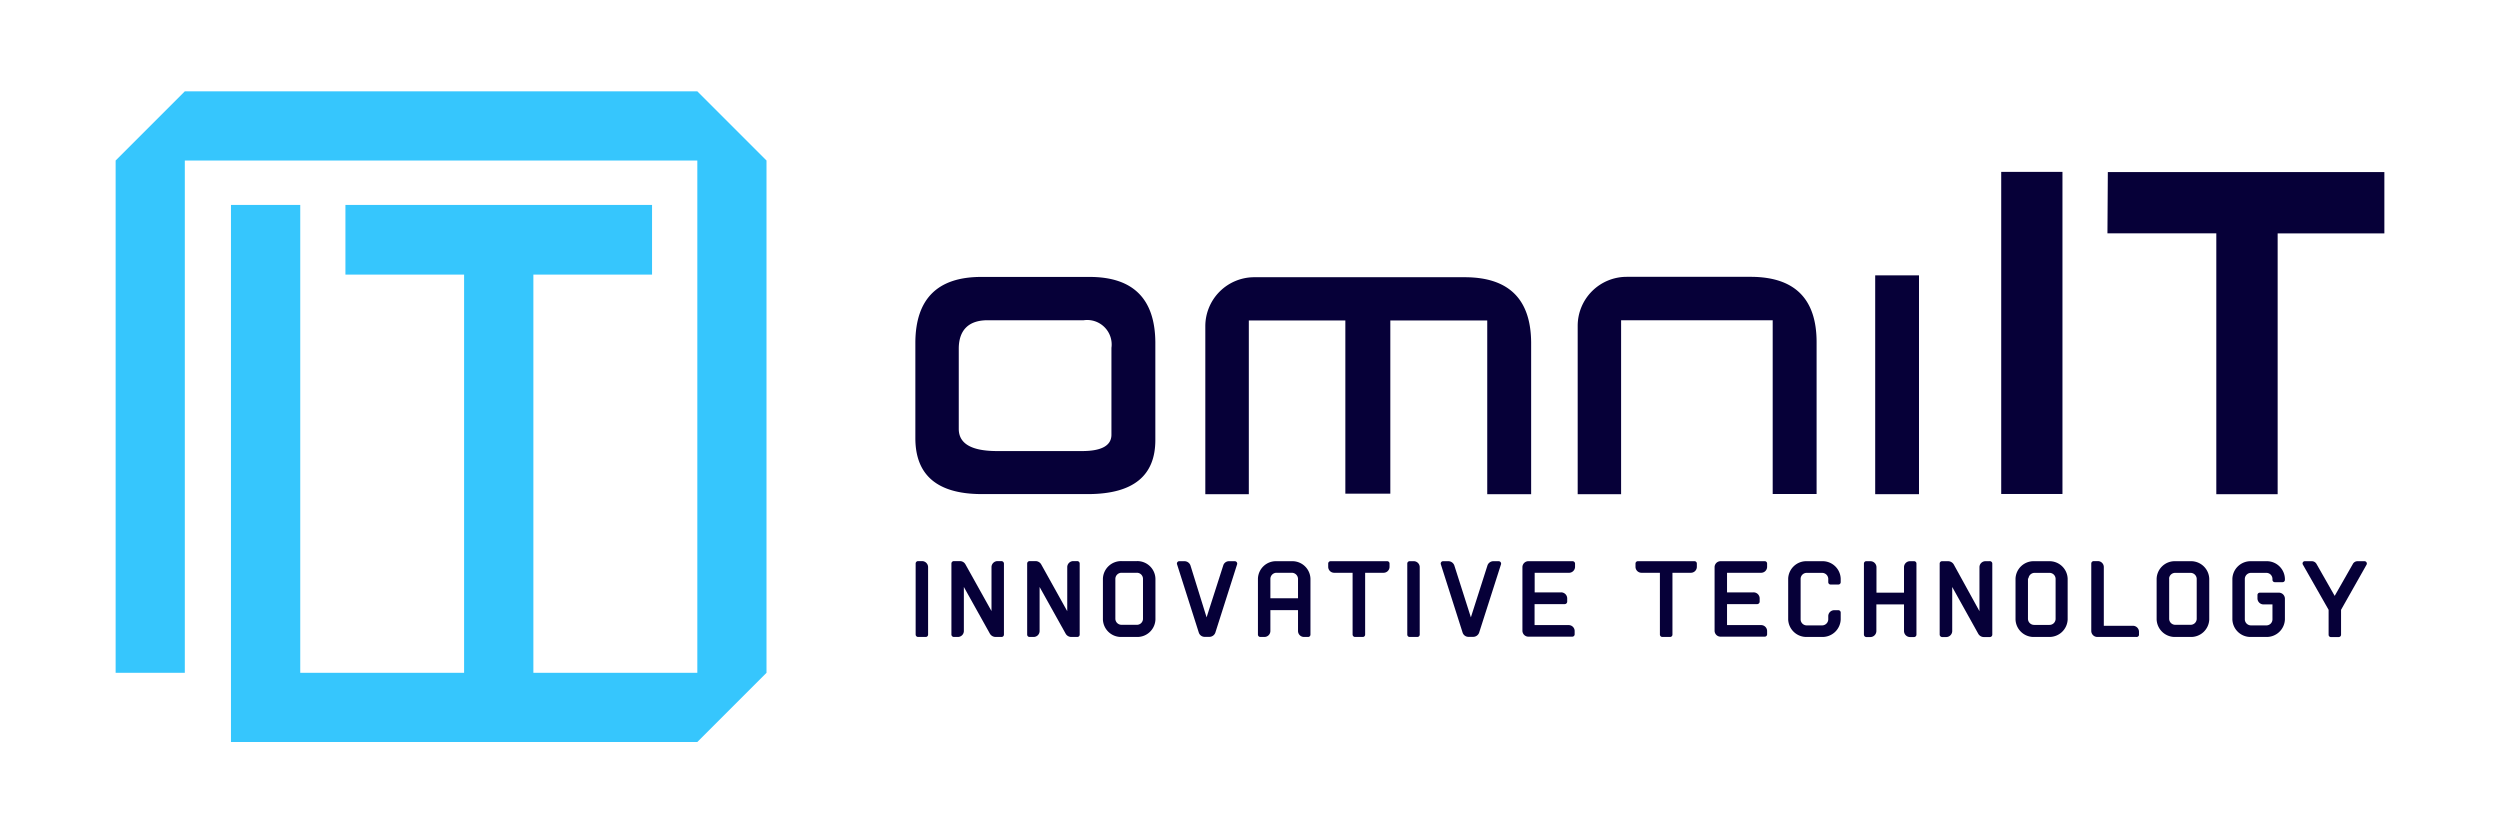 <svg id="Warstwa_1" data-name="Warstwa 1" xmlns="http://www.w3.org/2000/svg" viewBox="0 0 255.12 85.04"><defs><style>.cls-1{fill:#060038;}.cls-2{fill:#36c6fd;}</style></defs><title>niebiesko ciemne</title><path class="cls-1" d="M117.9,34.91v10q0,5.45-6.74,5.51h-11.1q-6.63-.06-6.65-5.68V34.91q.06-6.63,6.69-6.65h11.08Q117.84,28.26,117.9,34.91Zm-7.31-2.23h-9.81c-1.93,0-2.91,1-2.94,2.83v8.26q0,2.24,3.84,2.26h8.74c2,0,3-.56,3-1.67V35.5A2.5,2.5,0,0,0,110.59,32.68Z"/><path class="cls-1" d="M191.36,28.1h4.47V50.43h-4.47Z"/><rect class="cls-1" x="204.22" y="17.54" width="6.25" height="32.87"/><polygon class="cls-1" points="215.1 17.56 215.06 23.81 226.17 23.81 226.17 50.43 232.43 50.43 232.43 23.82 243.32 23.82 243.32 17.56 215.1 17.56"/><path class="cls-1" d="M185.38,50.41l0-15.49q0-6.63-6.67-6.67H166a5,5,0,0,0-5,5V50.43h4.43V32.68H180.9v2.85s0,0,0,0V50.41Z"/><path class="cls-1" d="M149.5,28.29H128a5,5,0,0,0-5,5V50.43h4.44V32.7h9.85v2.78h0v7.06h0v7.84h4.59V32.7h9.89v9.85h0v7.88h4.48V34.94Q156.2,28.31,149.5,28.29Z"/><polygon class="cls-2" points="71.16 9.32 42.15 9.32 18.86 9.32 11.8 16.38 11.8 68.66 18.86 68.66 18.86 16.38 71.16 16.38 71.16 68.66 54.43 68.66 54.43 28.02 66.54 28.02 66.54 20.91 35.25 20.91 35.25 28.02 47.36 28.02 47.36 68.66 30.64 68.66 30.64 20.91 23.57 20.91 23.57 68.66 23.57 75.72 71.16 75.72 78.22 68.66 78.22 16.38 71.16 9.32"/><path class="cls-1" d="M93.7,65a.25.25,0,0,1-.26-.24V57.5a.25.25,0,0,1,.26-.24h.38a.62.62,0,0,1,.63.6v6.9a.24.24,0,0,1-.24.24Z"/><path class="cls-1" d="M102.45,57.51v7.25a.24.24,0,0,1-.25.24h-.6a.68.68,0,0,1-.58-.33L98.36,59.9v4.5a.61.61,0,0,1-.63.6h-.38a.25.25,0,0,1-.26-.24V57.5a.25.25,0,0,1,.26-.24h.6a.64.64,0,0,1,.57.33l2.66,4.77v-4.5a.62.62,0,0,1,.63-.6h.39A.26.26,0,0,1,102.45,57.51Z"/><path class="cls-1" d="M110.18,57.51v7.25a.24.24,0,0,1-.26.24h-.6a.66.66,0,0,1-.57-.33l-2.66-4.77v4.5a.61.61,0,0,1-.63.6h-.39a.24.24,0,0,1-.25-.24V57.51a.25.25,0,0,1,.26-.25h.59a.67.67,0,0,1,.58.33l2.66,4.78V57.86a.62.62,0,0,1,.63-.6h.38A.25.25,0,0,1,110.18,57.51Z"/><path class="cls-1" d="M114.46,65a1.85,1.85,0,0,1-1.91-1.78V59.05a1.86,1.86,0,0,1,1.91-1.79H116a1.85,1.85,0,0,1,1.91,1.79v4.17A1.85,1.85,0,0,1,116,65Zm-.64-6v4.17a.63.63,0,0,0,.64.59H116a.62.62,0,0,0,.64-.59V59.05a.62.62,0,0,0-.64-.6h-1.54A.63.63,0,0,0,113.82,59.05Z"/><path class="cls-1" d="M125.44,57.27H126a.25.25,0,0,1,.25.3l-2.23,7a.65.65,0,0,1-.62.42h-.45a.63.63,0,0,1-.61-.42l-2.23-7a.24.24,0,0,1,.25-.3h.5a.65.65,0,0,1,.62.42L123.13,63l1.71-5.33A.61.61,0,0,1,125.44,57.27Z"/><path class="cls-1" d="M133.73,59.05v5.71a.24.24,0,0,1-.26.24h-.38a.61.61,0,0,1-.63-.6V62.26h-2.82V64.4a.61.61,0,0,1-.63.6h-.39a.24.24,0,0,1-.25-.24V59.05a1.84,1.84,0,0,1,1.91-1.78h1.53A1.85,1.85,0,0,1,133.73,59.05Zm-1.27,2v-2a.64.64,0,0,0-.65-.6h-1.53a.63.63,0,0,0-.64.6v2Z"/><path class="cls-1" d="M141.8,57.86a.61.61,0,0,1-.64.59h-1.85v6.31a.24.24,0,0,1-.26.24h-.77a.25.25,0,0,1-.25-.24V58.45h-1.85a.61.61,0,0,1-.64-.59v-.35a.24.24,0,0,1,.26-.24h5.74a.24.24,0,0,1,.26.24Z"/><path class="cls-1" d="M143.87,65a.24.24,0,0,1-.26-.24V57.51a.24.24,0,0,1,.26-.24h.38a.61.61,0,0,1,.63.59v6.9a.24.24,0,0,1-.25.24Z"/><path class="cls-1" d="M152.41,57.27h.52a.25.25,0,0,1,.25.3l-2.24,7a.65.65,0,0,1-.62.42h-.45a.63.63,0,0,1-.61-.42l-2.23-7a.24.24,0,0,1,.25-.3h.51a.65.65,0,0,1,.62.43L150.1,63l1.7-5.32A.64.64,0,0,1,152.41,57.27Z"/><path class="cls-1" d="M160.05,58.45h-3.44v2h2.68a.62.62,0,0,1,.64.6v.35a.26.26,0,0,1-.26.25H156.6v2.14h3.45a.61.61,0,0,1,.64.58v.36a.24.24,0,0,1-.25.24H156a.61.61,0,0,1-.64-.6V57.87a.61.61,0,0,1,.64-.6h4.47a.25.25,0,0,1,.26.24v.36A.62.62,0,0,1,160.05,58.45Z"/><path class="cls-1" d="M173.16,57.87a.61.61,0,0,1-.64.58h-1.85v6.31a.24.24,0,0,1-.26.24h-.76a.25.25,0,0,1-.26-.24V58.45h-1.85a.61.61,0,0,1-.64-.58v-.36a.24.24,0,0,1,.26-.24h5.74a.24.24,0,0,1,.26.24Z"/><path class="cls-1" d="M179.69,58.45h-3.45v2h2.69a.62.62,0,0,1,.64.6v.36a.26.26,0,0,1-.26.24h-3.07v2.14h3.45a.61.61,0,0,1,.64.59v.35a.24.24,0,0,1-.26.24h-4.46a.61.61,0,0,1-.64-.59V57.87a.61.61,0,0,1,.64-.6h4.46a.24.24,0,0,1,.26.24v.36A.61.61,0,0,1,179.69,58.45Z"/><path class="cls-1" d="M184.39,65a1.86,1.86,0,0,1-1.91-1.79V59.05a1.85,1.85,0,0,1,1.91-1.78h1.54a1.85,1.85,0,0,1,1.91,1.78v.36a.24.24,0,0,1-.26.24h-.76a.24.24,0,0,1-.25-.24v-.36a.63.63,0,0,0-.64-.59h-1.54a.62.62,0,0,0-.64.59v4.17a.62.62,0,0,0,.64.6h1.54a.63.63,0,0,0,.64-.6v-.36a.61.61,0,0,1,.63-.59h.38a.24.24,0,0,1,.26.24v.71A1.86,1.86,0,0,1,185.93,65Z"/><path class="cls-1" d="M194.93,57.27h.38a.24.24,0,0,1,.26.24v7.25a.25.25,0,0,1-.26.25h-.38a.62.62,0,0,1-.63-.6V61.68h-2.82v2.73a.62.62,0,0,1-.63.6h-.38a.25.25,0,0,1-.26-.25V57.51a.24.24,0,0,1,.26-.24h.38a.62.62,0,0,1,.64.6v2.61h2.81V57.87A.61.61,0,0,1,194.93,57.27Z"/><path class="cls-1" d="M203.31,57.51v7.26a.25.25,0,0,1-.26.24h-.6a.66.66,0,0,1-.57-.33l-2.66-4.78v4.51a.62.62,0,0,1-.63.6h-.39a.26.26,0,0,1-.26-.25V57.51a.24.24,0,0,1,.25-.24h.6a.68.68,0,0,1,.58.32L202,62.37v-4.5a.61.61,0,0,1,.63-.6h.38A.25.25,0,0,1,203.31,57.51Z"/><path class="cls-1" d="M207.59,65a1.85,1.85,0,0,1-1.91-1.79V59.05a1.85,1.85,0,0,1,1.91-1.78h1.54A1.85,1.85,0,0,1,211,59.05v4.17A1.86,1.86,0,0,1,209.13,65Zm-.64-6v4.17a.63.63,0,0,0,.64.6h1.54a.62.62,0,0,0,.64-.6V59.05a.62.62,0,0,0-.64-.59h-1.54A.63.63,0,0,0,207,59.05Z"/><path class="cls-1" d="M214.05,65a.62.62,0,0,1-.64-.6v-6.9a.25.25,0,0,1,.26-.24h.39a.61.61,0,0,1,.63.6v6h2.95a.62.62,0,0,1,.64.59v.36A.25.25,0,0,1,218,65Z"/><path class="cls-1" d="M222,65a1.86,1.86,0,0,1-1.92-1.79V59.06A1.85,1.85,0,0,1,222,57.27h1.53a1.86,1.86,0,0,1,1.92,1.79v4.16A1.86,1.86,0,0,1,223.52,65Zm-.64-6v4.16a.62.62,0,0,0,.64.6h1.53a.62.62,0,0,0,.64-.6V59.06a.63.63,0,0,0-.65-.6H222A.62.62,0,0,0,221.35,59.06Z"/><path class="cls-1" d="M229.72,65a1.85,1.85,0,0,1-1.91-1.79V59.06a1.86,1.86,0,0,1,1.91-1.79h1.54a1.85,1.85,0,0,1,1.91,1.79v.11a.24.24,0,0,1-.26.24h-.76a.24.24,0,0,1-.25-.24v-.11a.62.62,0,0,0-.64-.6h-1.54a.63.63,0,0,0-.64.6v4.16a.63.63,0,0,0,.64.6h1.54a.62.62,0,0,0,.64-.6V61.68H231a.62.62,0,0,1-.63-.6v-.36a.24.24,0,0,1,.24-.24h1.92a.62.62,0,0,1,.64.6v2.14A1.86,1.86,0,0,1,231.26,65Z"/><path class="cls-1" d="M241.51,57.61l-2.61,4.62v2.55a.24.24,0,0,1-.25.23h-.78a.23.23,0,0,1-.24-.23V62.23L235,57.61a.23.23,0,0,1,.22-.34h.68a.55.55,0,0,1,.5.29l1.85,3.25,1.85-3.25a.54.54,0,0,1,.49-.29h.69A.24.24,0,0,1,241.51,57.61Z"/></svg>